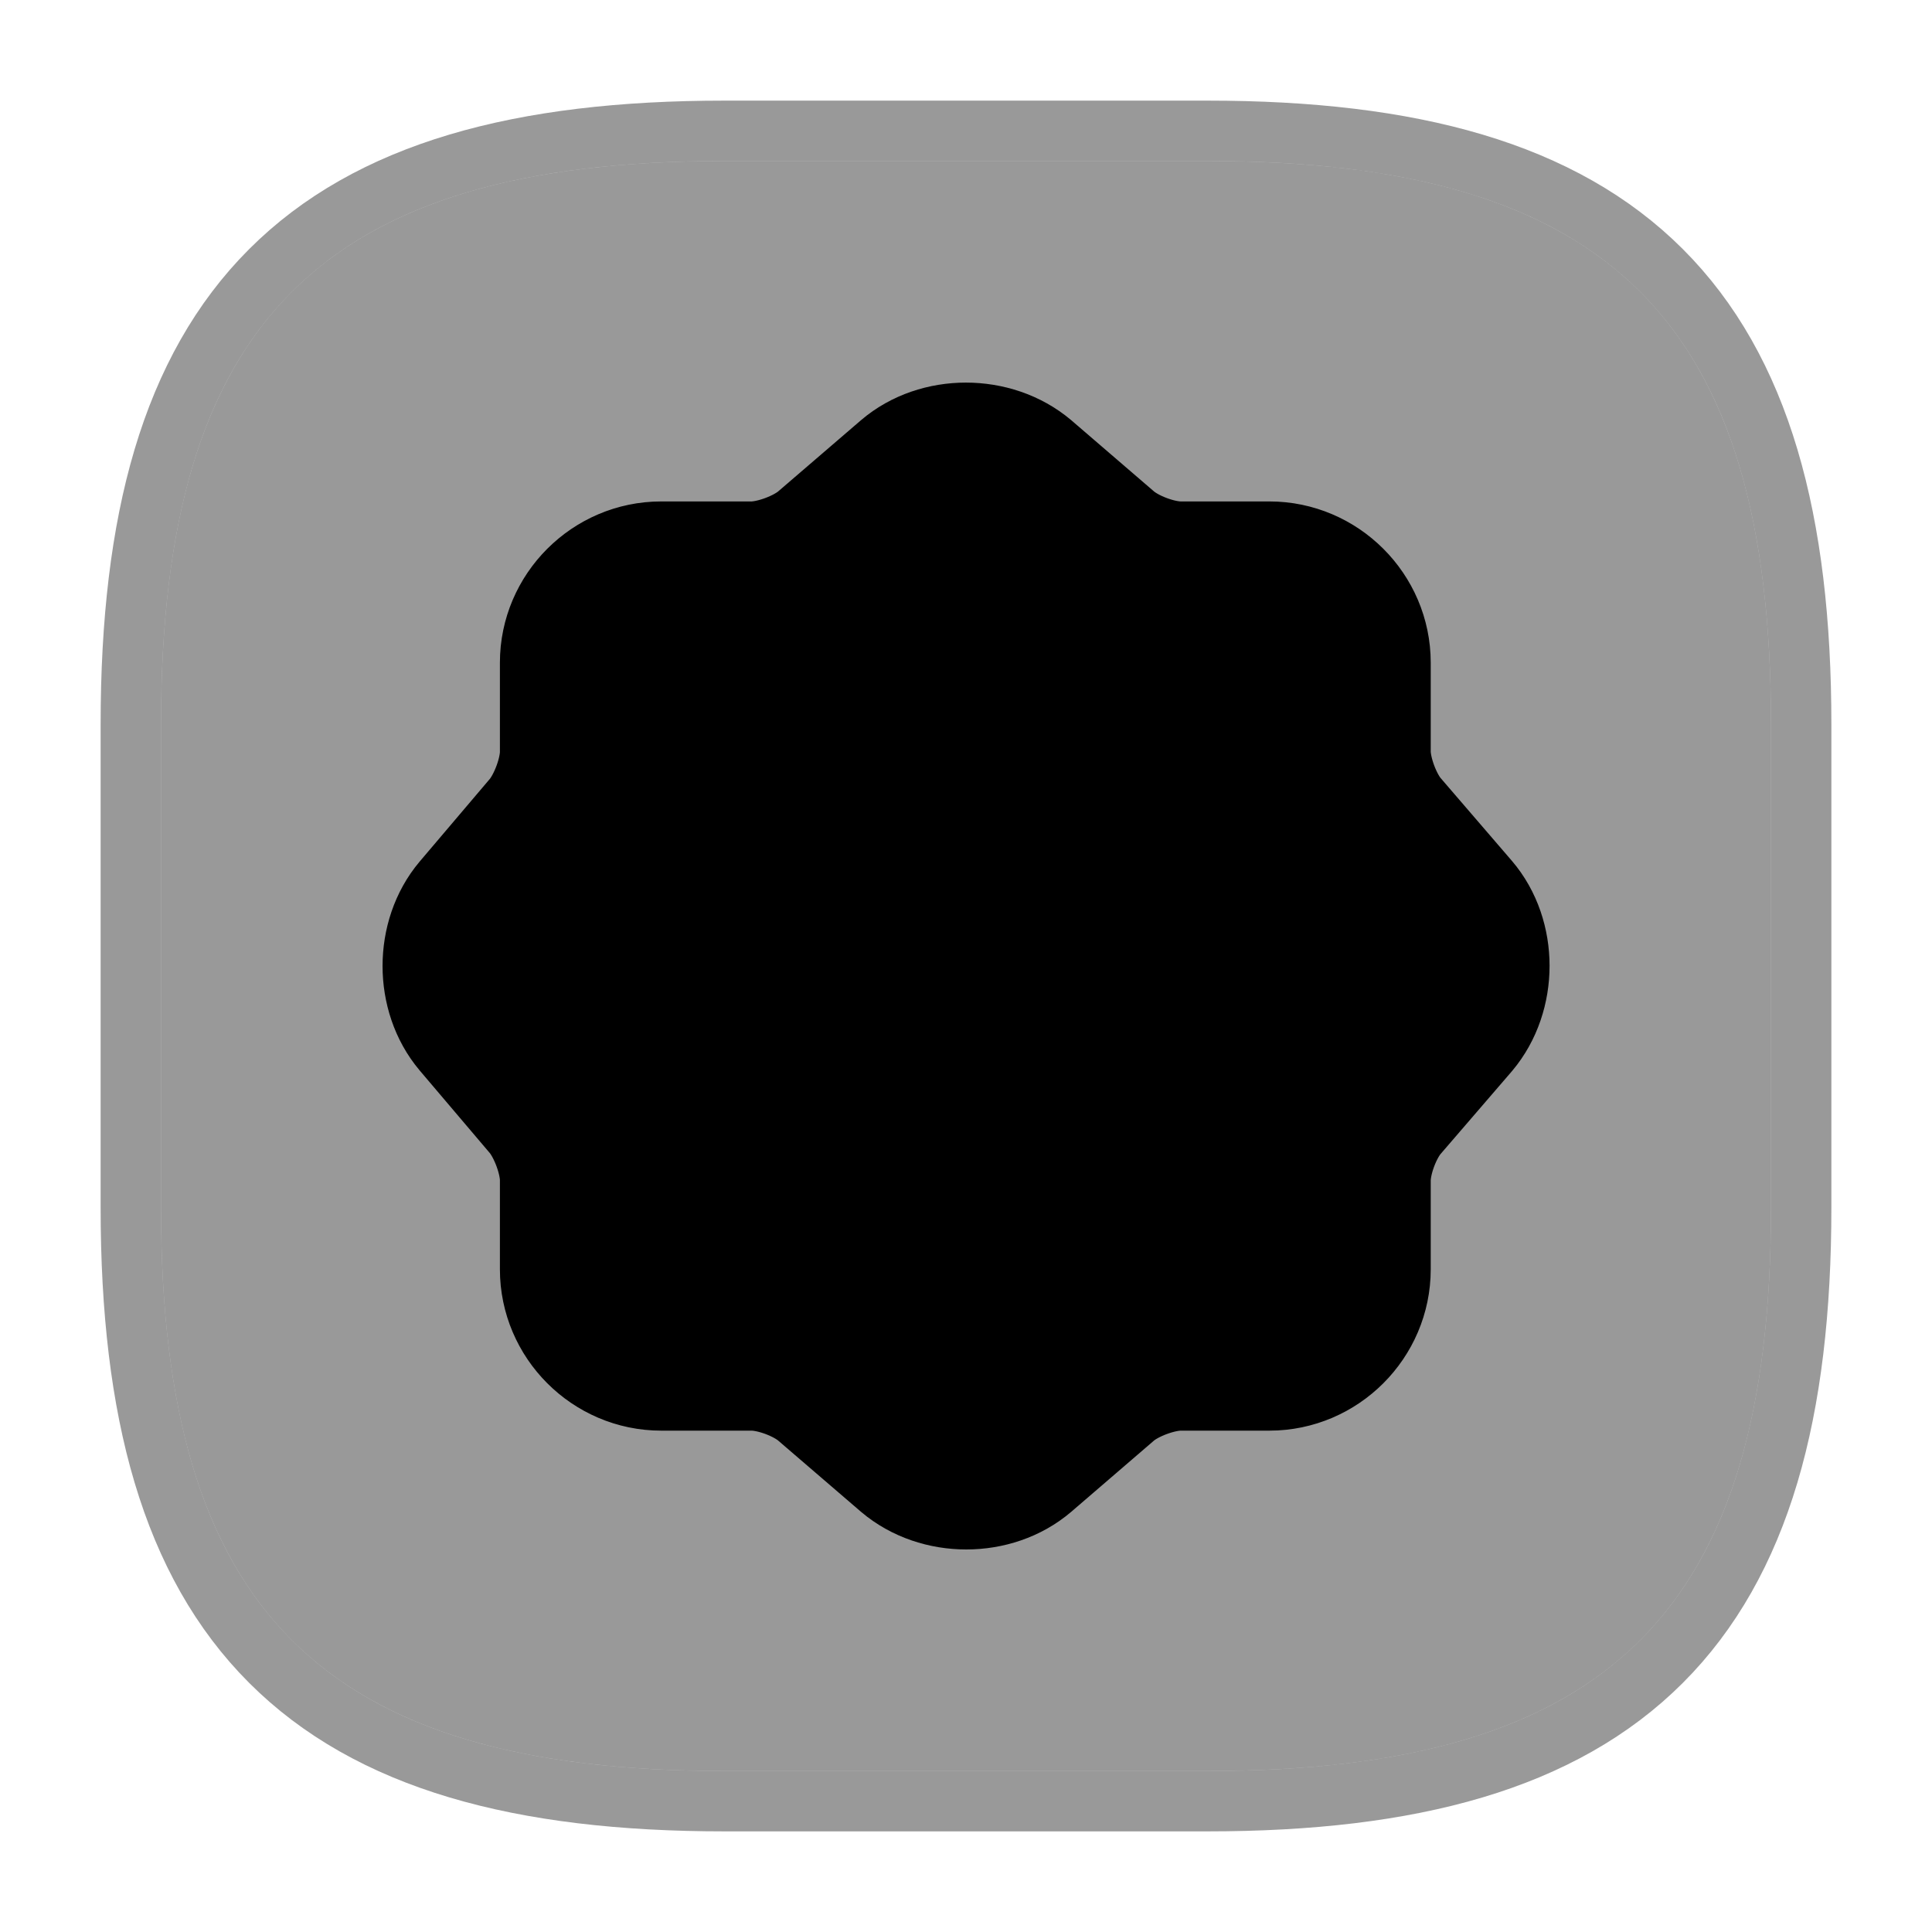 <svg width="24" height="24" viewBox="0 0 24 24" fill="none" xmlns="http://www.w3.org/2000/svg">
<path d="M9 22H15C20 22 22 20 22 15V9C22 4 20 2 15 2H9C4 2 2 4 2 9V15C2 20 4 22 9 22Z" fill="currentColor" fill-opacity="0.4"/>
<path d="M9 22.375H15C17.537 22.375 19.41 21.87 20.64 20.64C21.87 19.41 22.375 17.537 22.375 15V9C22.375 6.463 21.87 4.59 20.64 3.36C19.41 2.13 17.537 1.625 15 1.625H9C6.463 1.625 4.59 2.13 3.36 3.36C2.13 4.59 1.625 6.463 1.625 9V15C1.625 17.537 2.13 19.41 3.36 20.64C4.59 21.87 6.463 22.375 9 22.375Z" stroke="currentColor" stroke-opacity="0.4" stroke-width="0.75" stroke-linecap="round" stroke-linejoin="round"/>
<path d="M11.183 5.79C11.631 5.407 12.365 5.407 12.82 5.79L13.846 6.673C14.041 6.842 14.405 6.979 14.665 6.979H15.769C16.457 6.979 17.023 7.544 17.023 8.232V9.337C17.023 9.59 17.159 9.96 17.328 10.155L18.212 11.182C18.595 11.63 18.595 12.364 18.212 12.819L17.328 13.845C17.159 14.04 17.023 14.404 17.023 14.664V15.768C17.023 16.456 16.457 17.022 15.769 17.022H14.665C14.411 17.022 14.041 17.158 13.846 17.327L12.82 18.21C12.371 18.594 11.637 18.594 11.183 18.21L10.156 17.327C9.961 17.158 9.598 17.022 9.338 17.022H8.214C7.525 17.022 6.96 16.456 6.96 15.768V14.657C6.96 14.404 6.824 14.04 6.662 13.845L5.785 12.812C5.408 12.364 5.408 11.636 5.785 11.188L6.662 10.155C6.824 9.96 6.96 9.597 6.96 9.343V8.232C6.96 7.544 7.525 6.979 8.214 6.979H9.338C9.591 6.979 9.961 6.842 10.156 6.673L11.183 5.79Z" fill="currentColor" stroke="currentColor" stroke-width="1.5" stroke-linecap="round" stroke-linejoin="round"/>
<path d="M10.215 12.325L11.189 13.3L13.788 10.701" stroke="currentColor" stroke-width="1.5" stroke-linecap="round" stroke-linejoin="round"/>
</svg>

